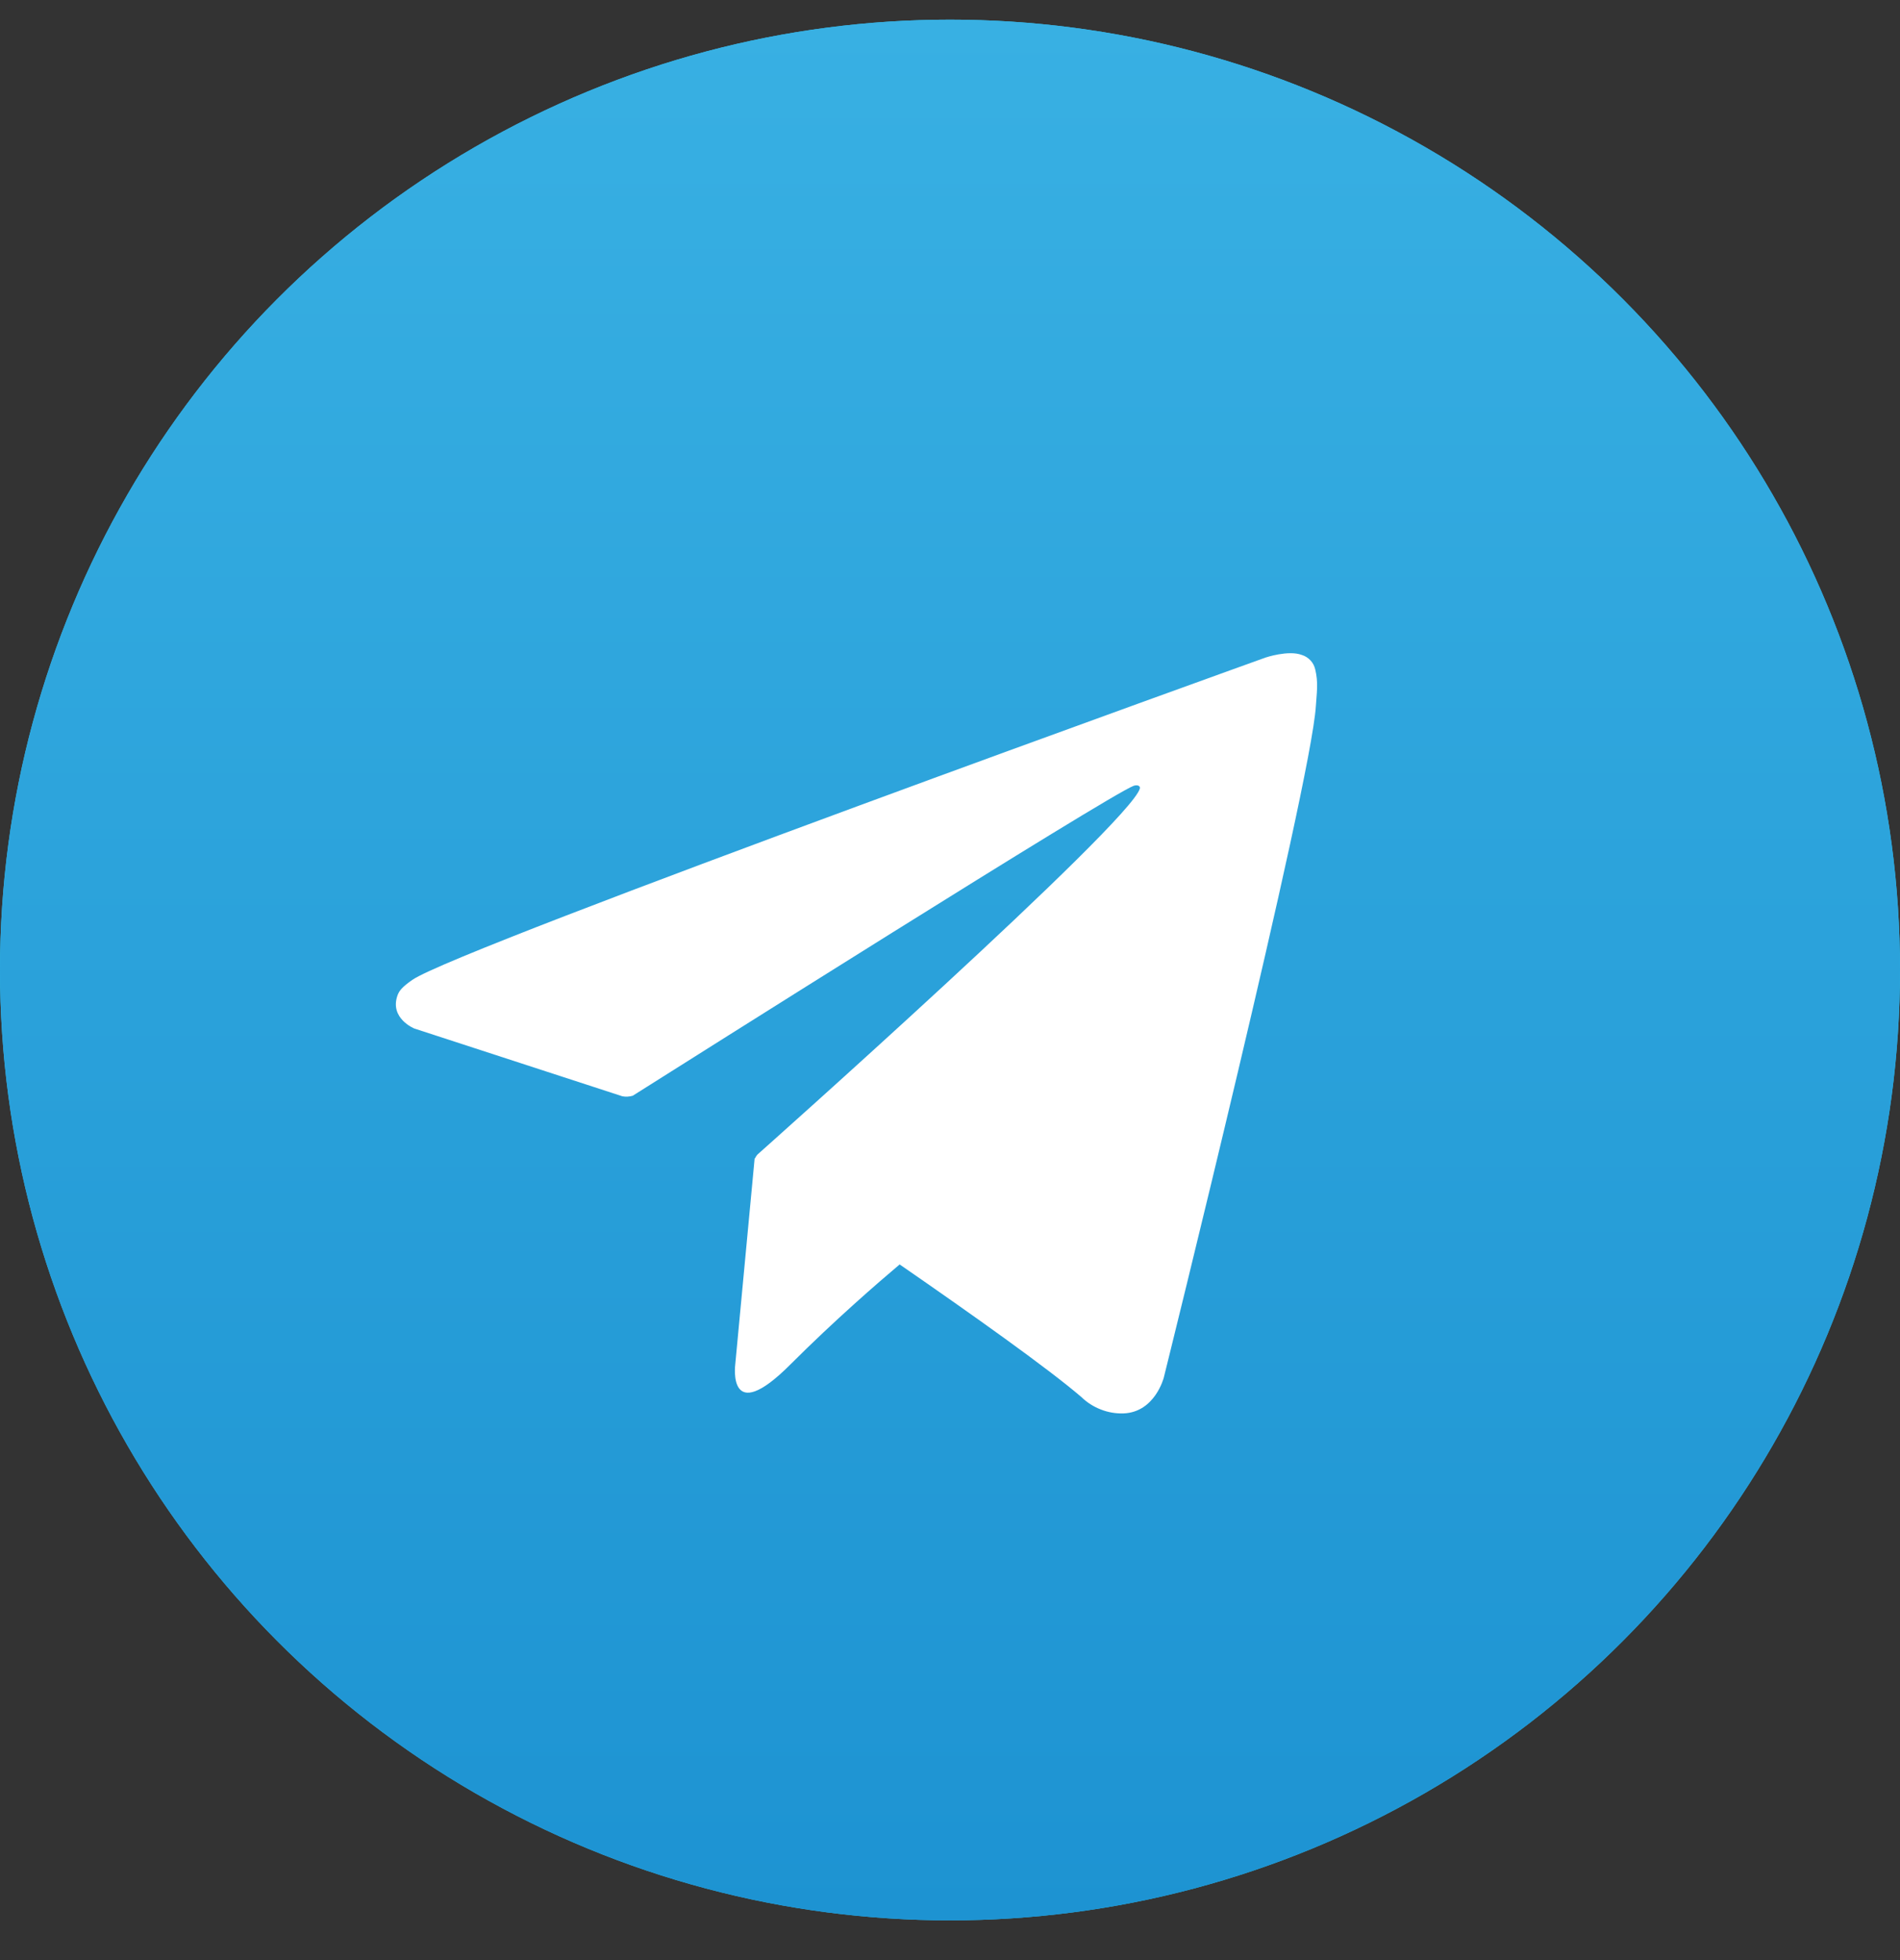 <svg width="32" height="33" viewBox="0 0 32 33" fill="none" xmlns="http://www.w3.org/2000/svg">
<rect x="0" y="0" width="32" height="33" fill="#333333" stroke="none"/>
<circle cx="16" cy="16.331" r="16" fill="#2FC6F6"/>
<circle cx="16" cy="16.331" r="16" fill="url(#paint0_linear_284_1493)"/>
<path fill-rule="evenodd" clip-rule="evenodd" d="M6.978 17.316L10.482 18.457C10.541 18.468 10.601 18.464 10.659 18.447L10.661 18.445C11.469 17.935 18.679 13.382 19.095 13.229C19.161 13.209 19.209 13.232 19.197 13.277C19.029 13.862 12.757 19.438 12.757 19.438C12.757 19.438 12.731 19.467 12.716 19.503L12.71 19.499L12.383 22.974C12.383 22.974 12.246 24.039 13.31 22.974C14.06 22.224 14.788 21.595 15.152 21.288C16.357 22.12 17.654 23.04 18.213 23.521C18.307 23.612 18.418 23.683 18.54 23.73C18.661 23.778 18.791 23.8 18.922 23.796C19.453 23.776 19.601 23.192 19.601 23.192C19.601 23.192 22.079 13.222 22.162 11.886C22.165 11.835 22.169 11.792 22.172 11.752C22.177 11.69 22.181 11.637 22.182 11.582C22.186 11.478 22.176 11.374 22.152 11.273C22.139 11.215 22.112 11.162 22.072 11.119C22.032 11.076 21.982 11.044 21.926 11.027C21.7 10.941 21.316 11.07 21.316 11.07C21.316 11.07 7.721 15.956 6.945 16.497C6.777 16.613 6.721 16.681 6.694 16.761C6.559 17.146 6.978 17.316 6.978 17.316Z" fill="white"/>
<defs>
<linearGradient id="paint0_linear_284_1493" x1="16" y1="32.331" x2="16" y2="0.331" gradientUnits="userSpaceOnUse">
<stop stop-color="#1D93D2"/>
<stop offset="1" stop-color="#38B0E3"/>
</linearGradient>
</defs>
</svg>

